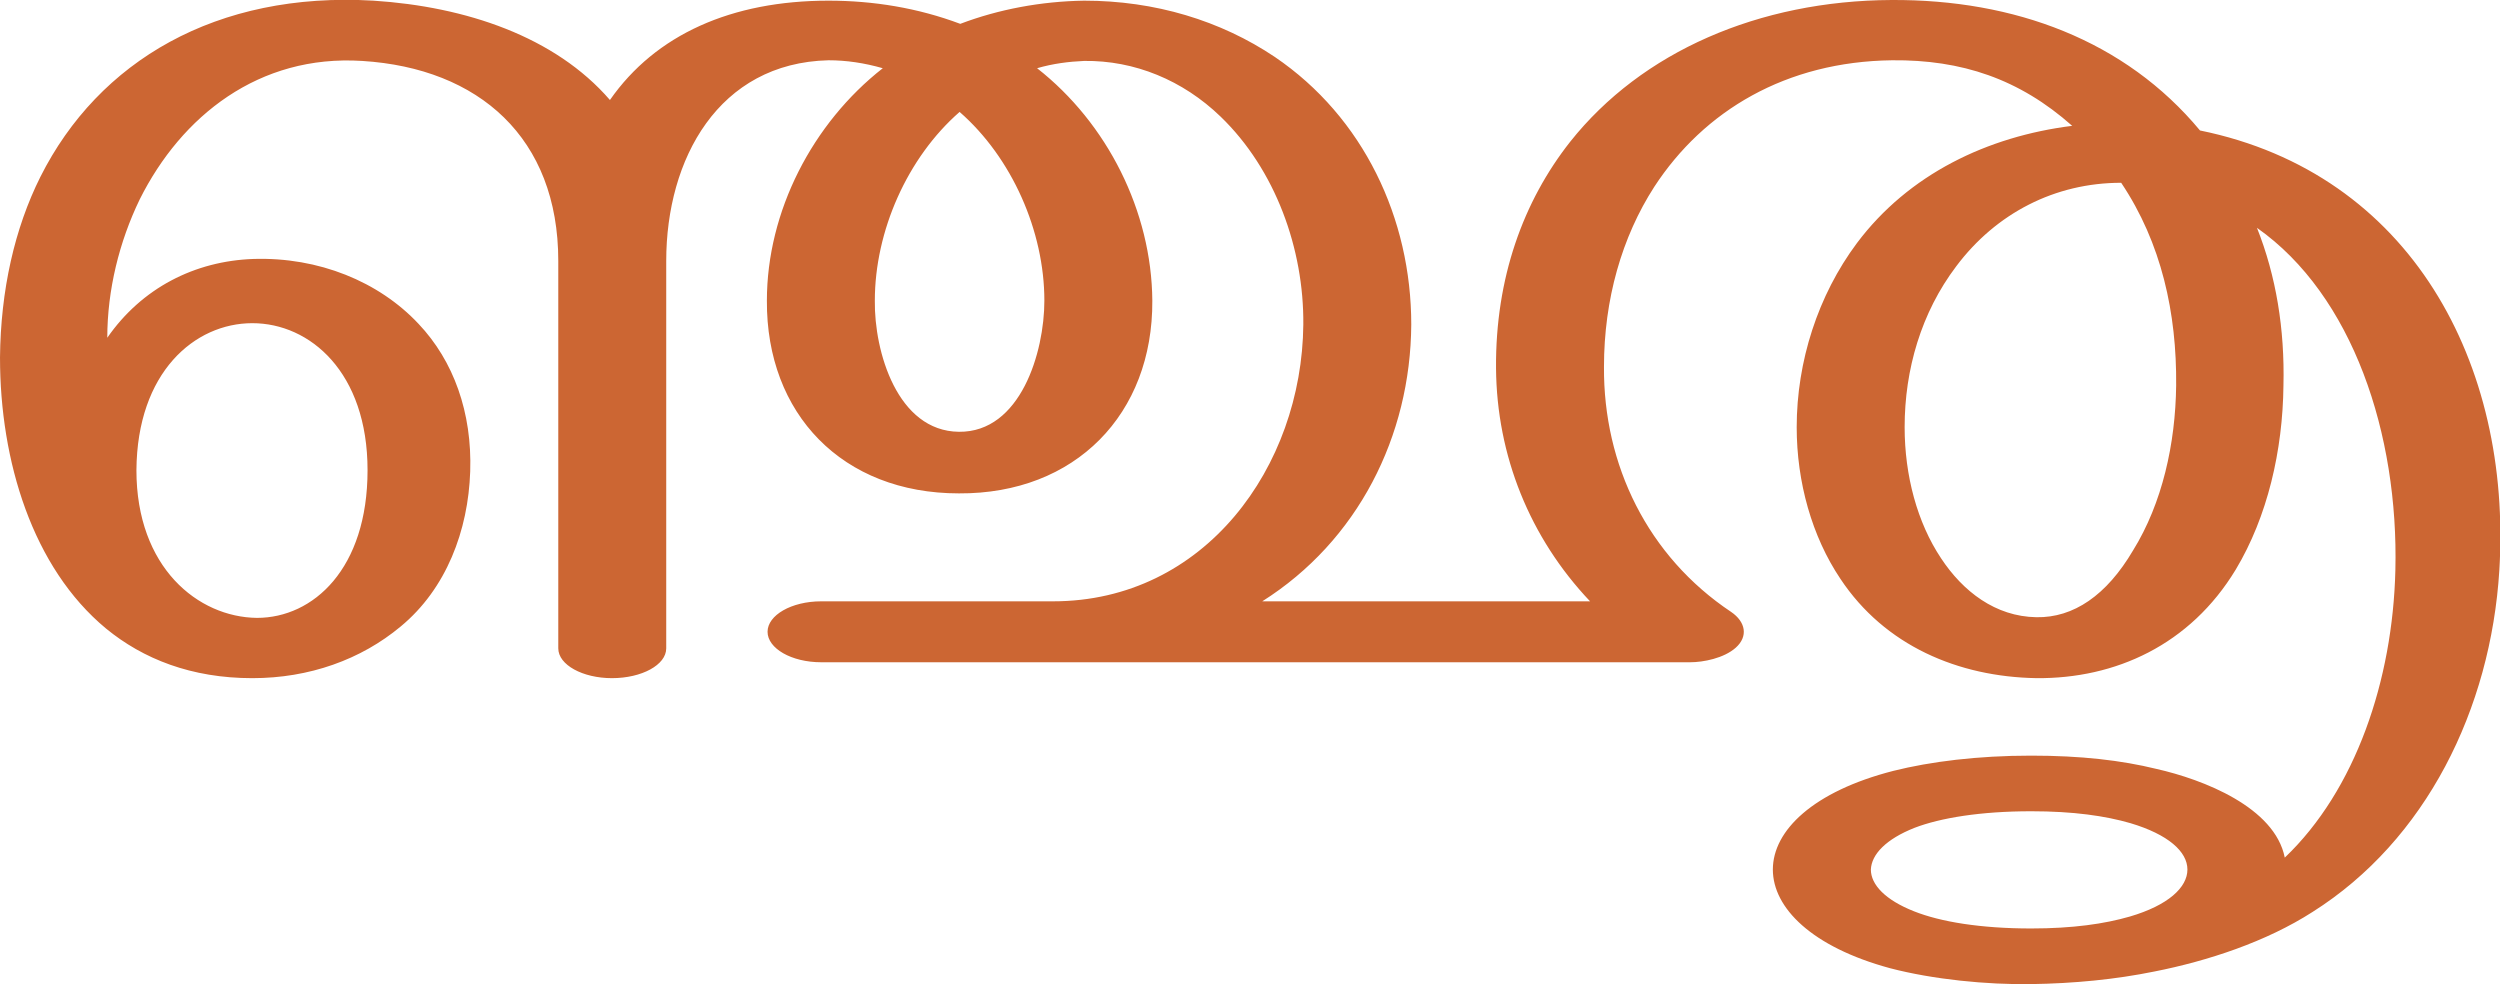 <?xml version="1.0" encoding="UTF-8"?>
<!DOCTYPE svg PUBLIC "-//W3C//DTD SVG 1.1//EN" "http://www.w3.org/Graphics/SVG/1.1/DTD/svg11.dtd">
<!-- Creator: CorelDRAW X8 -->
<svg xmlns="http://www.w3.org/2000/svg" xml:space="preserve" width="3775px" height="1486px" version="1.1" style="shape-rendering:geometricPrecision; text-rendering:geometricPrecision; image-rendering:optimizeQuality; fill-rule:evenodd; clip-rule:evenodd"
viewBox="0 0 3775 1486"
 xmlns:xlink="http://www.w3.org/1999/xlink">
 <defs>
  <style type="text/css">
   <![CDATA[
    .fil0 {fill:#CC6633;fill-rule:nonzero}
   ]]>
  </style>
 </defs>
 <g id="Layer_x0020_1">
  <path class="fil0" d="M3067 1225c-76,0 -137,10 -176,25 -43,17 -65,40 -66,63 0,23 22,46 65,63 40,16 101,26 177,26 63,0 111,-7 149,-18 58,-17 87,-44 87,-71 0,-27 -29,-53 -86,-70 -38,-11 -86,-18 -150,-18zm-3067 -685c1,-102 22,-195 61,-273 88,-175 266,-280 503,-266 139,9 274,54 357,150 69,-99 184,-150 330,-150 68,0 135,11 199,35 58,-22 122,-34 187,-35 107,0 206,30 288,85 134,91 206,244 206,404 -1,169 -81,327 -225,418l495 0c-91,-96 -141,-220 -142,-352 -1,-136 41,-252 112,-342 108,-136 285,-213 485,-214 186,-1 353,61 466,197 319,65 471,353 452,664 -13,210 -111,408 -282,516 -70,45 -158,74 -239,90 -59,12 -121,18 -186,19 -67,1 -148,-7 -213,-24 -118,-32 -177,-91 -177,-149 0,-59 61,-118 182,-149 56,-14 127,-23 208,-23 75,0 136,7 189,20 71,16 179,58 194,134 107,-102 163,-268 167,-434 5,-205 -64,-415 -209,-517 29,73 42,153 40,238 -1,98 -24,198 -72,278 -69,114 -182,165 -301,164 -118,-2 -229,-49 -296,-150 -43,-64 -66,-146 -66,-229 0,-99 32,-199 91,-278 78,-104 197,-161 325,-177 -80,-71 -167,-100 -272,-99 -160,2 -284,76 -359,191 -49,76 -76,170 -76,272 -1,148 66,286 192,370 22,15 26,37 7,54 -18,16 -49,22 -69,22l-1312 0c-45,0 -81,-21 -81,-46 0,-25 36,-46 81,-46l350 0c229,0 376,-203 378,-418 1,-114 -42,-234 -125,-314 -57,-55 -130,-85 -206,-84 -23,1 -47,4 -71,11 106,83 173,216 174,351 1,171 -116,292 -292,291 -176,0 -291,-120 -290,-291 0,-135 69,-268 175,-351 -28,-8 -55,-12 -82,-12 -166,4 -245,149 -245,303l0 585c0,25 -37,45 -82,45 -44,0 -81,-20 -81,-45l0 -585c0,-186 -120,-291 -296,-302 -156,-10 -273,83 -336,209 -31,64 -49,137 -49,209 52,-75 132,-116 221,-119 98,-3 189,34 249,98 53,56 81,134 78,223 -3,89 -36,177 -105,234 -60,50 -138,78 -224,78 -92,0 -165,-29 -221,-75 -111,-92 -160,-253 -160,-409zm1449 -371c-79,69 -128,180 -128,285 -1,77 34,197 127,198 93,1 129,-120 129,-198 0,-105 -49,-216 -128,-285zm-1243 541c0,147 93,222 182,223 85,0 167,-74 167,-223 0,-148 -87,-222 -174,-222 -87,0 -174,74 -175,222zm2997 -434c-100,0 -189,46 -249,126 -53,70 -78,156 -78,243 0,73 19,144 55,198 33,50 82,88 144,89 56,1 106,-33 146,-101 44,-71 64,-161 65,-249 1,-109 -22,-215 -83,-306z"/>
 </g>
</svg>
